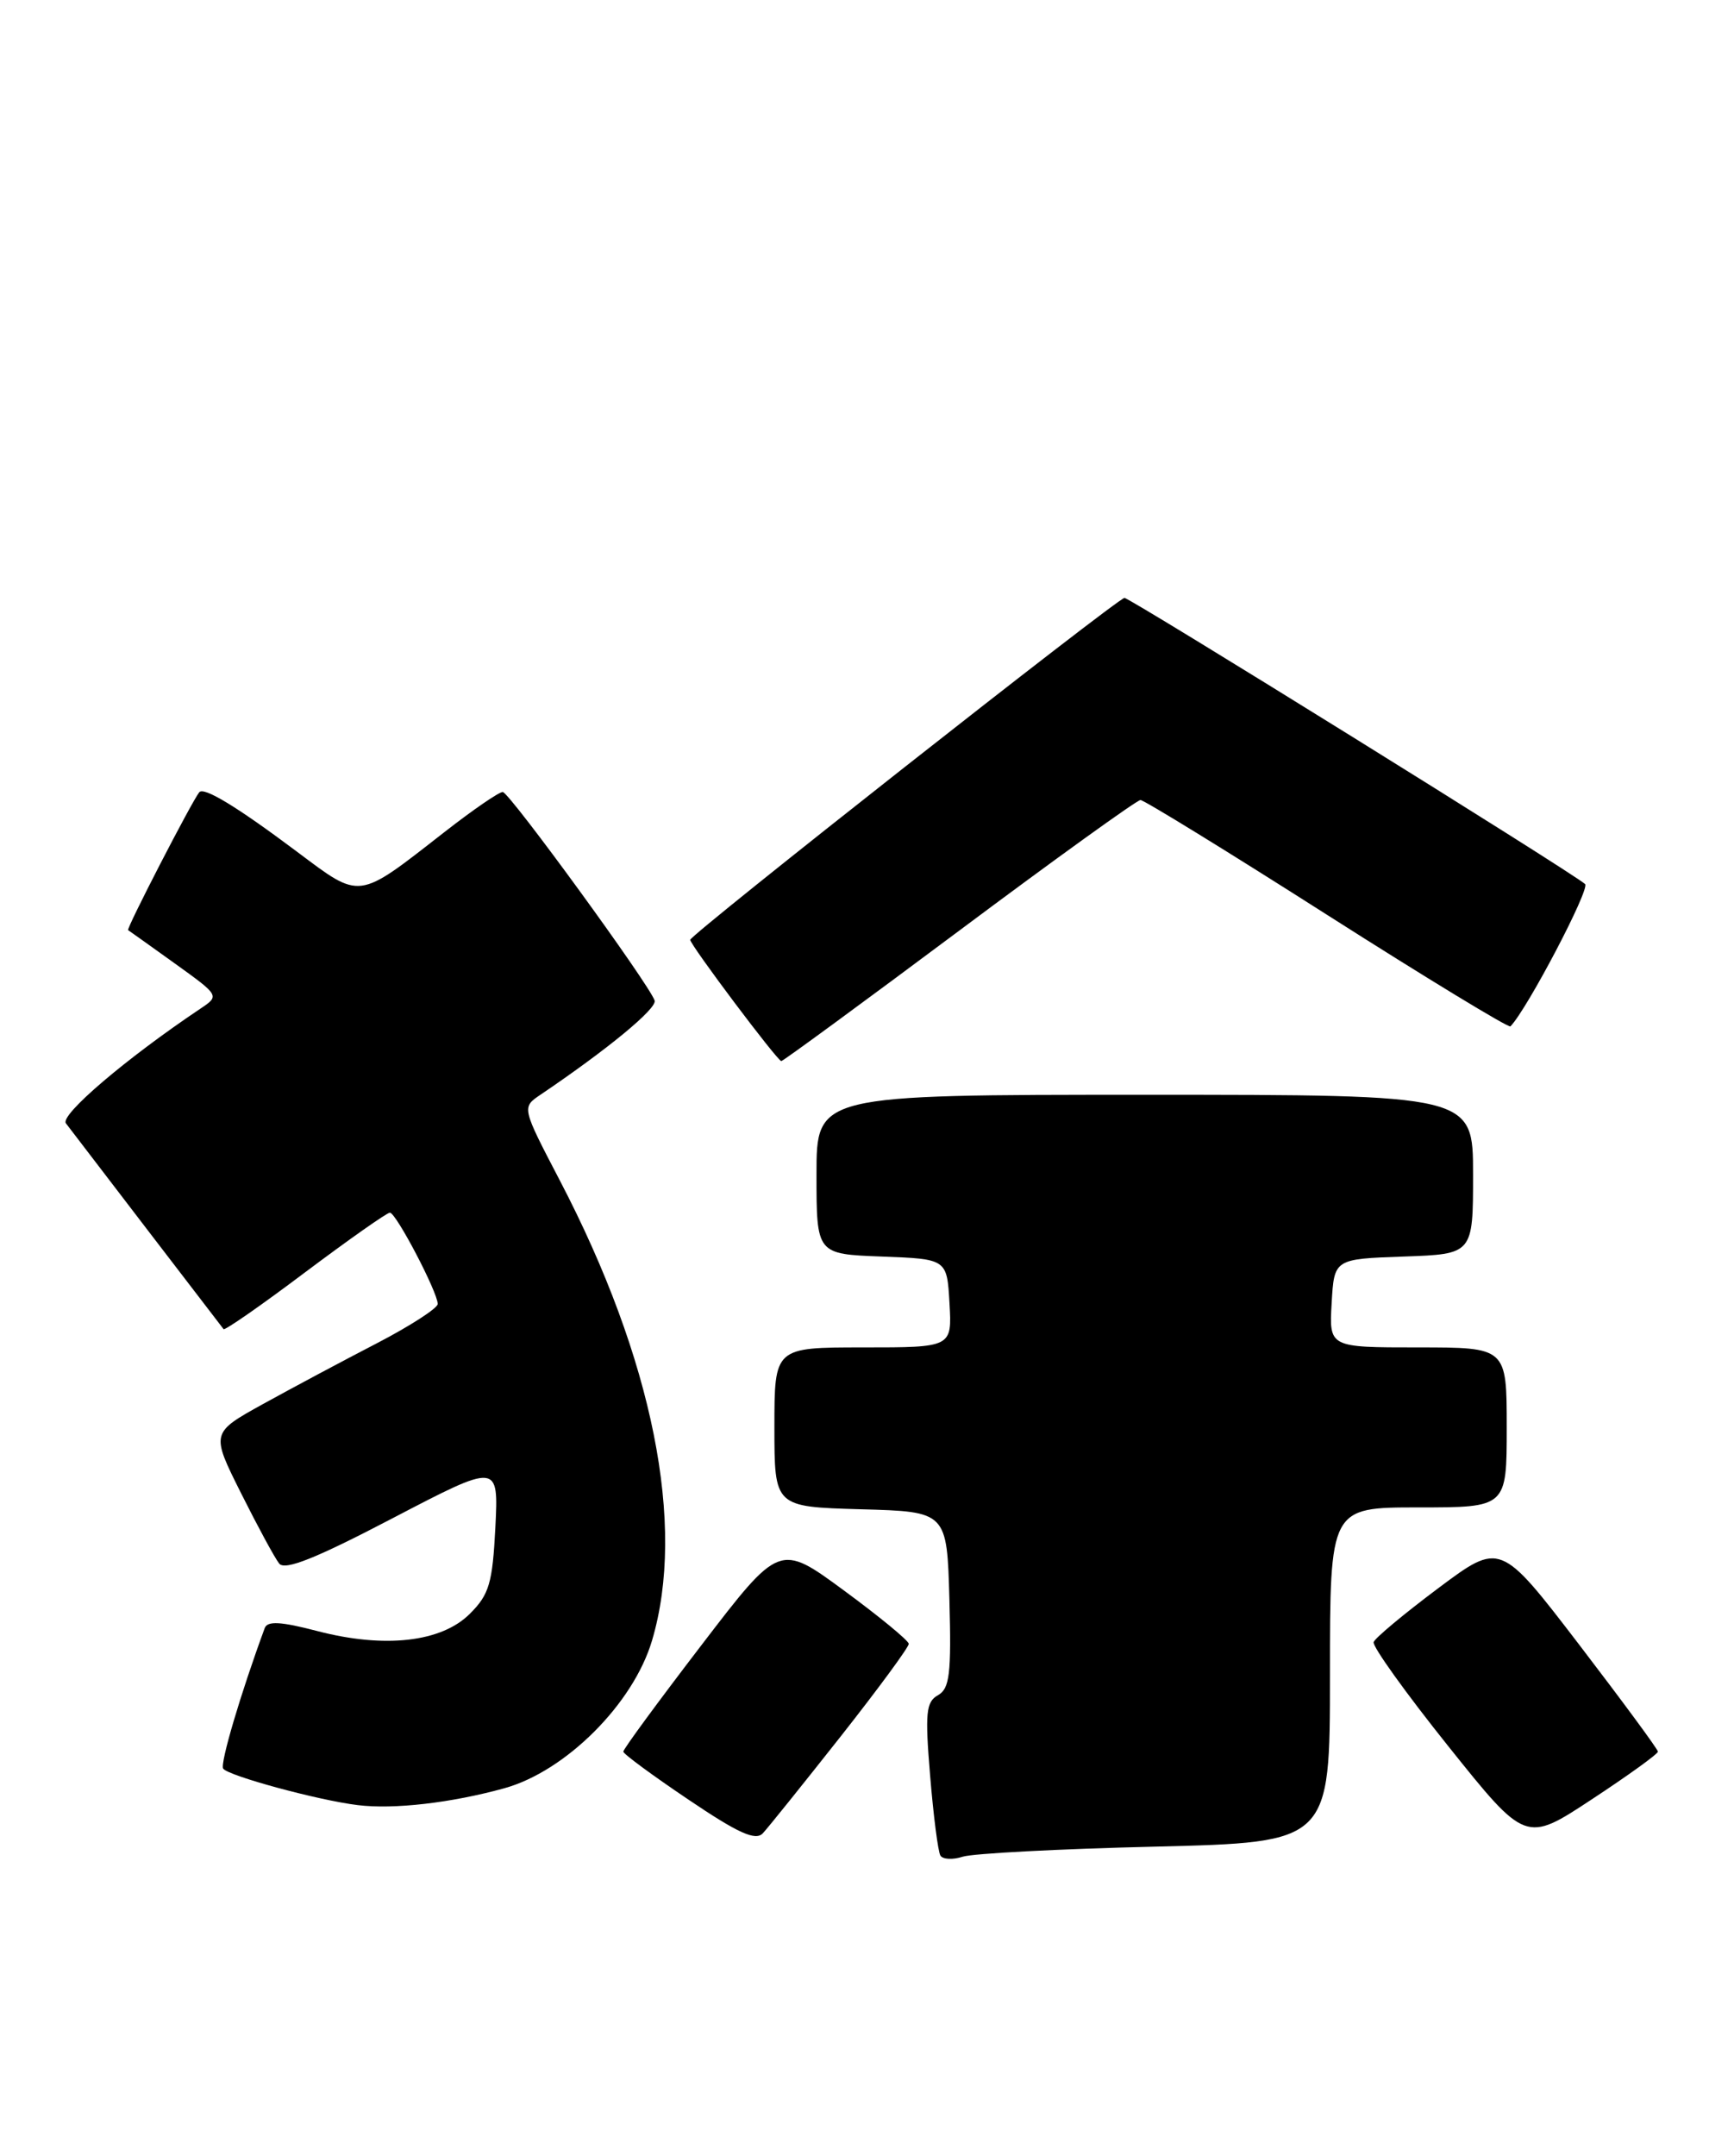 <?xml version="1.0" encoding="UTF-8" standalone="no"?>
<!DOCTYPE svg PUBLIC "-//W3C//DTD SVG 1.1//EN" "http://www.w3.org/Graphics/SVG/1.1/DTD/svg11.dtd" >
<svg xmlns="http://www.w3.org/2000/svg" xmlns:xlink="http://www.w3.org/1999/xlink" version="1.1" viewBox="0 0 206 256">
 <g >
 <path fill="currentColor"
d=" M 137.25 219.28 C 158.00 218.77 158.00 218.77 158.00 198.89 C 158.00 179.00 158.00 179.00 168.50 179.00 C 179.00 179.00 179.00 179.00 179.00 169.50 C 179.00 160.00 179.00 160.00 168.45 160.00 C 157.90 160.00 157.90 160.00 158.20 154.75 C 158.50 149.50 158.50 149.50 166.75 149.21 C 175.00 148.92 175.00 148.92 175.00 139.46 C 175.00 130.00 175.00 130.00 136.00 130.00 C 97.00 130.00 97.00 130.00 97.00 139.46 C 97.00 148.92 97.00 148.92 104.75 149.21 C 112.50 149.50 112.50 149.50 112.80 154.75 C 113.10 160.00 113.10 160.00 102.55 160.00 C 92.00 160.00 92.00 160.00 92.00 169.47 C 92.00 178.93 92.00 178.93 102.25 179.22 C 112.50 179.50 112.50 179.50 112.79 189.94 C 113.03 198.79 112.82 200.52 111.43 201.30 C 110.01 202.10 109.88 203.40 110.50 210.86 C 110.89 215.61 111.44 219.88 111.72 220.34 C 112.00 220.80 113.19 220.86 114.36 220.48 C 115.54 220.09 125.84 219.55 137.25 219.28 Z  M 99.87 206.20 C 104.34 200.53 107.98 195.58 107.96 195.20 C 107.94 194.81 104.48 191.97 100.27 188.87 C 92.61 183.24 92.61 183.24 83.32 195.37 C 78.21 202.04 74.03 207.72 74.05 208.00 C 74.06 208.28 77.54 210.84 81.79 213.70 C 87.70 217.69 89.76 218.62 90.62 217.70 C 91.24 217.04 95.40 211.86 99.87 206.20 Z  M 196.96 208.00 C 196.96 207.72 192.74 202.01 187.60 195.29 C 178.24 183.08 178.24 183.08 170.87 188.59 C 166.82 191.62 163.36 194.50 163.19 194.99 C 163.01 195.48 167.01 201.05 172.06 207.36 C 181.25 218.84 181.25 218.84 189.10 213.67 C 193.42 210.83 196.96 208.28 196.96 208.00 Z  M 59.91 212.35 C 67.21 210.33 75.24 202.31 77.46 194.81 C 81.53 181.13 77.57 161.38 66.51 140.18 C 61.98 131.50 61.98 131.50 64.20 130.00 C 72.18 124.61 78.08 119.75 77.77 118.81 C 77.13 116.88 60.53 94.10 59.73 94.05 C 59.30 94.02 56.15 96.19 52.73 98.86 C 42.38 106.93 42.93 106.86 35.26 101.12 C 28.16 95.80 24.21 93.40 23.67 94.08 C 22.76 95.22 14.98 110.29 15.22 110.45 C 15.37 110.54 17.88 112.34 20.80 114.43 C 26.10 118.24 26.10 118.24 23.80 119.78 C 14.99 125.68 7.09 132.41 7.83 133.39 C 9.02 134.96 26.24 157.43 26.56 157.83 C 26.71 158.01 31.07 154.98 36.25 151.08 C 41.44 147.19 45.97 144.00 46.32 144.00 C 47.05 144.00 52.00 153.45 52.00 154.84 C 52.00 155.34 48.74 157.45 44.75 159.52 C 40.76 161.58 34.70 164.82 31.27 166.71 C 25.05 170.15 25.05 170.15 28.64 177.32 C 30.62 181.27 32.65 185.02 33.17 185.67 C 33.85 186.52 37.53 185.05 46.67 180.27 C 59.23 173.72 59.23 173.72 58.85 181.36 C 58.51 188.00 58.12 189.34 55.82 191.63 C 52.44 195.01 45.69 195.77 37.69 193.68 C 33.36 192.55 31.77 192.46 31.45 193.33 C 28.60 201.06 26.13 209.40 26.51 210.01 C 27.03 210.85 37.79 213.78 42.50 214.35 C 46.76 214.88 53.62 214.09 59.91 212.35 Z  M 113.97 110.50 C 125.39 101.97 135.08 95.00 135.49 95.00 C 135.90 95.00 145.88 101.13 157.65 108.63 C 169.43 116.13 179.24 122.09 179.44 121.88 C 181.43 119.84 188.93 105.55 188.31 104.98 C 186.92 103.69 134.26 71.00 133.59 71.00 C 132.81 71.00 82.00 110.98 82.00 111.60 C 82.00 112.21 92.36 126.00 92.82 126.00 C 93.03 126.00 102.54 119.03 113.97 110.50 Z "/>
</g>
</svg>